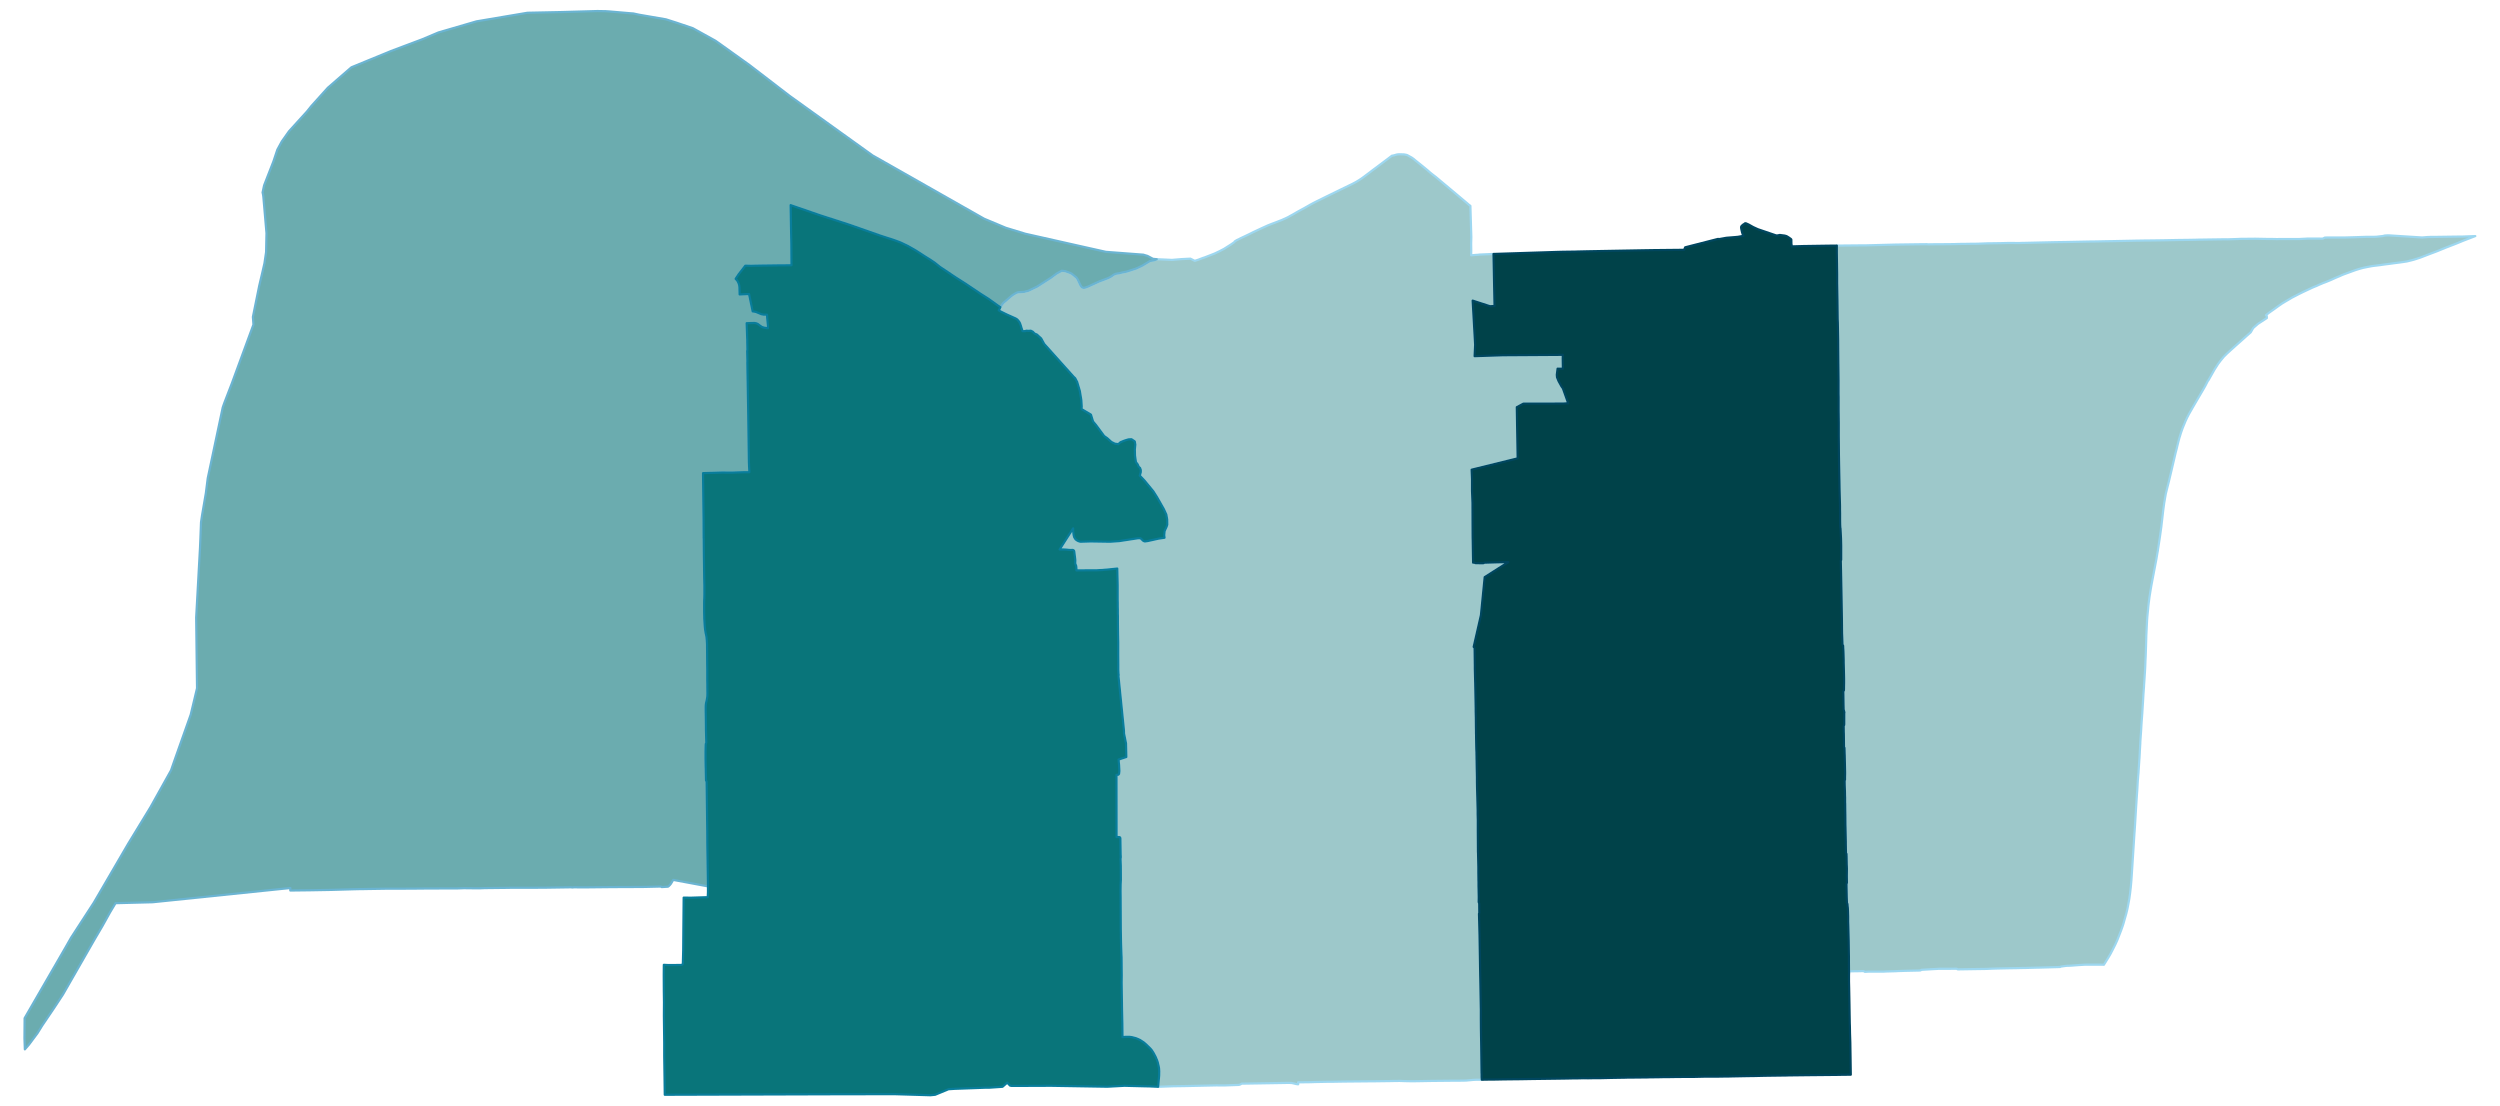 <?xml version="1.0" encoding="UTF-8" standalone="no"?>
<!-- This is a Stata 16.1 generated SVG file (http://www.stata.com) -->

<svg version="1.1" width="9.04in" height="4.00in" viewBox="0 0 6511 2880" xmlns="http://www.w3.org/2000/svg" xmlns:xlink="http://www.w3.org/1999/xlink">
	<desc>Stata Graph - Graph</desc>
	<rect x="0" y="0" width="6511" height="2880" style="fill:#FFFFFF;stroke:none"/>
	<defs>
		<path id="path_htcejvar" d="M3233.73 2821.80 L3233.73 2821.80 L3230.47 2823.84 L3226.40 2825.06 L3187.54 2826.48 L3168.01 2826.28 L3084.79 2828.11 L3056.10 2828.52 L3016.22 2829.94 L3018.87 2801.05 L3019.07 2789.45 L3018.66 2782.53 L3017.65 2776.22 L3015.00 2765.43 L3013.37 2760.75 L3009.71 2752.00 L3004.42 2742.03 L3000.15 2735.32 L2997.91 2732.47 L2995.26 2729.62 L2985.90 2720.46 L2979.19 2714.56 L2969.22 2708.05 L2963.93 2705.61 L2958.44 2703.37 L2948.26 2700.72 L2942.36 2699.91 L2930.76 2699.91 L2923.44 2700.52 L2923.03 2664.91 L2922.22 2629.71 L2921.40 2574.15 L2921.20 2558.28 L2921.40 2539.76 L2921.00 2492.55 L2920.59 2484.41 L2919.57 2454.30 L2918.96 2419.50 L2918.56 2336.27 L2918.35 2320.81 L2918.56 2303.10 L2919.17 2290.69 L2918.96 2254.27 L2918.35 2239.01 L2918.35 2237.58 L2918.35 2235.75 L2918.56 2234.32 L2918.76 2232.90 L2918.96 2231.27 L2918.76 2229.44 L2918.76 2227.81 L2918.56 2225.57 L2918.56 2223.74 L2918.15 2198.51 L2917.95 2183.66 L2917.74 2182.23 L2917.33 2181.01 L2916.93 2180.40 L2916.11 2179.79 L2914.69 2179.59 L2912.66 2179.59 L2909.81 2179.38 L2907.98 2179.59 L2907.77 2017.61 L2912.66 2017.20 L2913.67 2015.98 L2914.49 2014.76 L2914.89 2011.50 L2915.30 2007.43 L2914.49 1991.76 L2913.88 1986.07 L2913.27 1977.72 L2933.41 1971.01 L2932.60 1935.60 L2927.30 1909.35 L2927.30 1905.08 L2927.10 1901.21 L2926.69 1896.53 L2912.86 1759.79 L2913.47 1757.55 L2913.06 1755.10 L2912.86 1752.26 L2912.66 1747.98 L2912.45 1743.10 L2912.45 1728.85 L2912.25 1704.64 L2912.25 1690.19 L2912.25 1672.08 L2911.84 1654.78 L2911.43 1622.02 L2911.43 1603.91 L2911.23 1598.21 L2911.23 1593.13 L2911.23 1587.63 L2911.03 1579.09 L2911.03 1569.93 L2910.82 1561.38 L2910.82 1555.68 L2910.82 1550.80 L2910.82 1523.53 L2909.81 1480.19 L2894.55 1481.82 L2888.44 1482.43 L2882.75 1483.04 L2879.69 1483.24 L2876.23 1483.45 L2870.74 1484.06 L2864.84 1484.26 L2855.07 1484.87 L2844.70 1484.87 L2829.84 1484.87 L2803.39 1485.07 L2803.60 1482.63 L2803.39 1479.78 L2803.19 1476.53 L2802.99 1474.90 L2802.78 1473.27 L2802.17 1471.85 L2800.95 1468.79 L2800.54 1467.57 L2800.34 1466.35 L2800.34 1464.93 L2800.54 1459.23 L2800.34 1456.18 L2798.10 1438.27 L2797.90 1436.44 L2797.49 1434.81 L2796.88 1433.39 L2796.07 1432.78 L2795.05 1432.17 L2793.83 1431.76 L2792.00 1431.76 L2788.34 1431.96 L2785.69 1431.76 L2782.23 1431.56 L2779.59 1431.15 L2776.53 1430.94 L2773.28 1430.74 L2770.02 1430.54 L2766.77 1430.54 L2764.33 1430.54 L2762.09 1430.54 L2759.65 1430.54 L2794.85 1375.60 L2794.85 1381.29 L2796.07 1392.69 L2797.70 1398.79 L2800.95 1403.88 L2804.21 1406.53 L2808.28 1408.76 L2813.57 1410.39 L2840.63 1409.58 L2891.49 1410.39 L2914.89 1408.76 L2963.93 1401.24 L2967.80 1401.24 L2970.03 1401.44 L2971.25 1402.05 L2977.15 1407.75 L2980.41 1409.37 L2982.24 1409.58 L2989.36 1408.56 L3016.83 1402.46 L3032.91 1400.01 L3032.09 1393.30 L3033.11 1382.51 L3038.20 1371.53 L3040.03 1365.83 L3039.82 1352.60 L3037.58 1339.58 L3031.07 1325.33 L3013.37 1294.20 L3003.81 1279.14 L2981.02 1251.47 L2968.41 1238.04 L2969.02 1236.41 L2971.05 1229.08 L2971.05 1223.59 L2969.22 1218.30 L2965.76 1215.24 L2962.71 1208.53 L2958.44 1203.04 L2956.40 1188.79 L2955.99 1186.35 L2955.59 1170.07 L2956.81 1157.45 L2955.38 1149.11 L2946.84 1143.41 L2938.90 1143.82 L2928.32 1147.08 L2917.95 1151.35 L2912.66 1156.23 L2903.50 1155.01 L2894.55 1150.53 L2883.76 1140.77 L2875.62 1135.07 L2854.26 1106.17 L2846.73 1097.22 L2841.24 1079.31 L2816.82 1064.87 L2817.23 1057.95 L2816.21 1041.46 L2812.35 1017.86 L2805.22 993.85 L2804.21 992.22 L2800.34 984.69 L2796.07 980.62 L2719.56 895.36 L2712.85 883.15 L2711.63 880.91 L2705.12 875.01 L2700.84 870.94 L2694.54 868.29 L2689.86 863.41 L2684.57 860.76 L2678.87 861.17 L2672.77 860.76 L2670.53 861.78 L2669.10 861.78 L2667.27 861.99 L2663.20 861.99 L2660.56 854.05 L2658.93 848.56 L2656.49 841.23 L2655.47 839.80 L2654.45 837.57 L2653.44 836.35 L2652.22 834.92 L2650.59 832.89 L2649.37 831.67 L2647.74 830.44 L2646.11 829.43 L2644.48 828.61 L2640.01 826.58 L2630.04 822.10 L2625.36 820.07 L2618.85 817.01 L2613.15 814.17 L2609.28 812.33 L2605.01 810.10 L2601.14 807.65 L2603.38 803.99 L2605.21 799.51 L2609.69 792.80 L2613.15 788.32 L2634.11 770.41 L2639.19 766.75 L2647.13 762.07 L2651.60 760.65 L2667.48 759.63 L2669.31 759.02 L2678.26 756.78 L2700.64 746.20 L2736.65 723.20 L2751.71 712.01 L2765.14 704.69 L2774.30 705.70 L2787.32 710.39 L2791.79 712.83 L2803.39 722.19 L2805.22 724.63 L2807.46 728.70 L2813.97 742.54 L2816.62 746.40 L2818.04 747.62 L2820.28 748.64 L2822.72 749.25 L2825.98 748.64 L2833.91 745.79 L2862.81 732.57 L2886.61 723.61 L2895.16 718.93 L2900.24 715.07 L2905.94 712.62 L2911.03 711.61 L2914.69 711.20 L2923.64 708.96 L2934.02 706.93 L2959.25 698.79 L2974.92 691.46 L2995.26 679.25 L3006.45 677.22 L3012.56 674.57 L3052.23 676.40 L3076.65 674.37 L3100.25 673.15 L3105.95 676.00 L3111.65 678.84 L3120.60 676.00 L3133.42 671.11 L3136.88 670.09 L3148.48 665.62 L3163.53 659.72 L3176.35 653.61 L3187.34 647.91 L3205.45 636.52 L3214.60 630.21 L3215.82 628.17 L3220.71 625.12 L3223.56 623.70 L3226.40 622.48 L3231.29 619.83 L3242.68 614.54 L3254.08 609.05 L3255.30 608.44 L3259.77 606.20 L3264.25 603.96 L3273.00 599.89 L3286.02 593.79 L3294.57 589.92 L3301.69 586.66 L3312.47 582.39 L3322.85 578.52 L3334.24 574.05 L3338.11 572.62 L3342.99 570.38 L3348.08 568.15 L3351.94 566.31 L3356.42 564.08 L3359.47 562.24 L3366.59 558.38 L3372.70 554.92 L3378.19 551.66 L3388.16 546.17 L3396.50 541.69 L3405.86 536.40 L3412.17 532.74 L3420.51 528.26 L3430.08 523.38 L3438.42 519.31 L3454.49 511.37 L3490.71 493.67 L3522.65 478.20 L3531.40 473.52 L3539.54 468.64 L3546.26 464.16 L3552.77 459.48 L3561.11 453.17 L3567.42 448.49 L3574.74 442.80 L3584.71 435.47 L3602.82 421.84 L3605.26 420.00 L3614.83 412.88 L3625.20 404.95 L3626.63 404.95 L3627.64 404.74 L3629.07 404.34 L3631.10 403.93 L3634.36 402.91 L3638.22 401.89 L3639.65 401.69 L3641.28 401.49 L3644.94 401.28 L3651.65 401.49 L3654.71 401.49 L3658.37 401.89 L3661.01 402.50 L3663.25 402.91 L3665.49 403.73 L3667.32 404.74 L3668.75 405.56 L3671.39 406.98 L3672.41 407.59 L3676.27 409.63 L3679.53 411.86 L3682.58 414.10 L3685.84 416.95 L3702.11 429.98 L3711.88 437.91 L3718.19 443.20 L3724.70 448.90 L3729.99 453.17 L3735.28 457.24 L3738.53 459.68 L3741.79 462.33 L3745.66 465.59 L3751.15 470.27 L3760.92 478.41 L3792.05 504.45 L3820.13 528.06 L3826.03 533.14 L3829.49 535.59 L3831.93 617.19 L3831.52 632.24 L3831.52 636.72 L3831.72 650.56 L3831.52 664.40 L3843.93 663.38 L3847.39 663.18 L3850.24 662.97 L3852.48 662.56 L3889.71 660.94 L3892.36 796.46 L3880.56 797.07 L3835.39 782.42 L3841.90 897.60 L3840.47 927.10 L3914.13 924.66 L4070.19 923.64 L4069.99 933.00 L4070.39 959.86 L4056.56 959.66 L4054.52 975.74 L4055.13 982.25 L4059.20 992.22 L4066.53 1005.45 L4070.39 1010.94 L4084.23 1049.81 L4070.80 1050.62 L3967.44 1050.82 L3950.35 1059.98 L3952.58 1193.27 L3832.74 1222.77 L3833.76 1247.19 L3833.76 1277.92 L3834.98 1309.26 L3835.18 1363.79 L3835.39 1400.62 L3835.59 1406.53 L3836.20 1446.00 L3836.61 1464.93 L3839.86 1464.72 L3842.10 1465.95 L3843.52 1466.15 L3855.12 1466.35 L3862.65 1466.35 L3863.87 1466.15 L3865.91 1464.93 L3893.78 1464.11 L3911.69 1463.71 L3928.17 1463.50 L3866.72 1502.57 L3856.95 1601.47 L3838.03 1684.29 L3839.66 1685.51 L3840.07 1686.73 L3840.47 1688.16 L3841.08 1733.94 L3841.08 1741.67 L3842.10 1779.93 L3842.91 1821.85 L3843.32 1844.84 L3843.32 1852.37 L3843.73 1868.65 L3843.93 1891.65 L3844.14 1902.84 L3844.14 1908.74 L3844.34 1913.83 L3844.34 1917.49 L3844.54 1929.09 L3844.75 1941.30 L3844.95 1950.25 L3845.15 1954.93 L3845.36 1958.80 L3845.36 1962.67 L3845.56 1971.01 L3845.56 1974.06 L3845.76 1981.18 L3845.97 1995.63 L3846.37 2013.94 L3846.58 2023.92 L3846.58 2028.19 L3846.58 2032.26 L3846.58 2035.31 L3846.78 2048.13 L3847.80 2085.98 L3848.41 2109.38 L3848.41 2119.76 L3848.61 2127.29 L3848.81 2134.21 L3848.81 2139.91 L3848.81 2146.01 L3848.81 2161.88 L3849.22 2218.45 L3849.43 2221.10 L3850.24 2258.34 L3850.24 2272.17 L3850.44 2286.42 L3850.44 2289.67 L3850.65 2296.80 L3850.65 2302.90 L3850.65 2306.97 L3850.85 2314.91 L3851.26 2334.65 L3851.26 2338.51 L3851.05 2348.69 L3852.48 2352.35 L3852.48 2354.79 L3852.68 2377.18 L3851.87 2379.41 L3853.29 2434.56 L3855.12 2542.61 L3855.33 2551.16 L3855.33 2552.99 L3855.53 2562.15 L3855.73 2573.75 L3856.75 2629.50 L3856.75 2652.50 L3856.95 2679.77 L3857.56 2716.39 L3857.77 2730.43 L3858.58 2792.91 L3858.78 2797.18 L3858.78 2803.69 L3858.78 2804.71 L3858.99 2807.56 L3859.19 2811.42 L3852.68 2811.63 L3844.54 2811.63 L3837.01 2812.03 L3836.61 2812.03 L3830.30 2812.64 L3825.21 2813.05 L3819.11 2813.66 L3812.19 2813.87 L3798.76 2814.07 L3786.15 2814.07 L3726.94 2814.68 L3693.57 2815.29 L3680.34 2815.49 L3675.87 2815.49 L3657.35 2815.09 L3646.16 2814.68 L3641.89 2814.68 L3627.44 2814.88 L3617.67 2815.09 L3616.66 2815.09 L3586.54 2815.49 L3575.56 2815.70 L3564.16 2815.70 L3501.09 2816.31 L3488.88 2816.51 L3477.69 2816.71 L3466.70 2816.92 L3461.82 2816.92 L3455.51 2816.92 L3425.19 2817.53 L3419.70 2817.73 L3413.60 2817.94 L3398.54 2818.14 L3380.84 2818.34 L3381.04 2823.43 L3378.40 2823.23 L3374.94 2822.62 L3369.24 2821.19 L3364.36 2820.17 L3362.93 2819.97 L3361.51 2819.97 L3355.81 2819.77 L3233.73 2821.80 L3233.73 2821.80 Z" stroke-linejoin="round"/>
	</defs>
	<use xlink:href="#path_htcejvar" style="fill:#9DC8CA;stroke:#9DD7F0;stroke-width:5.76"/>
	<defs>
		<path id="path_aYkAblyl" d="M4867.38 2530.00 L4867.38 2530.00 L4867.38 2530.00 L4856.80 2530.61 L4853.54 2528.57 L4852.93 2528.57 L4836.86 2528.98 L4815.49 2529.18 L4815.29 2506.39 L4815.29 2500.90 L4815.29 2492.76 L4814.88 2465.29 L4814.68 2450.64 L4813.66 2411.57 L4813.26 2399.97 L4813.26 2385.93 L4813.05 2380.63 L4812.85 2373.72 L4812.65 2369.04 L4812.44 2364.15 L4811.83 2359.06 L4811.43 2353.77 L4810.20 2351.54 L4810.00 2347.26 L4809.59 2336.27 L4808.98 2306.36 L4808.98 2301.27 L4810.00 2298.83 L4810.00 2296.39 L4809.80 2280.52 L4810.00 2262.20 L4809.80 2255.49 L4809.59 2252.23 L4809.19 2230.05 L4808.98 2225.57 L4808.98 2223.54 L4807.56 2221.10 L4807.15 2196.88 L4807.15 2192.00 L4806.34 2154.76 L4806.14 2147.84 L4805.93 2123.22 L4805.73 2110.81 L4805.52 2092.49 L4805.32 2089.85 L4805.32 2077.03 L4805.12 2072.14 L4804.91 2060.75 L4804.30 2044.88 L4804.10 2032.26 L4805.12 2030.22 L4805.12 2022.90 L4805.32 2015.17 L4805.32 2010.28 L4804.91 1992.78 L4804.30 1966.53 L4804.10 1961.65 L4803.69 1947.20 L4802.47 1945.37 L4802.07 1911.39 L4801.86 1906.09 L4801.66 1889.82 L4802.88 1887.78 L4803.08 1885.34 L4803.08 1857.46 L4803.49 1854.82 L4801.46 1846.88 L4801.46 1843.42 L4801.25 1836.09 L4800.85 1808.83 L4800.64 1800.28 L4802.27 1797.43 L4802.27 1796.41 L4802.47 1792.95 L4802.47 1789.09 L4802.68 1777.69 L4802.68 1766.30 L4802.27 1748.59 L4801.66 1724.58 L4801.66 1720.72 L4801.66 1718.07 L4801.05 1697.52 L4800.64 1689.58 L4800.44 1687.14 L4800.23 1681.24 L4798.40 1678.19 L4798.40 1674.93 L4797.79 1657.84 L4797.39 1648.48 L4797.18 1627.92 L4796.98 1609.20 L4796.37 1571.76 L4795.76 1537.78 L4794.74 1485.68 L4794.54 1478.76 L4794.13 1459.84 L4795.15 1457.60 L4795.15 1436.64 L4795.15 1423.42 L4795.15 1419.75 L4794.74 1403.07 L4793.93 1386.38 L4793.52 1378.85 L4793.32 1375.39 L4792.91 1373.97 L4792.50 1365.83 L4792.30 1353.21 L4792.30 1336.32 L4792.10 1326.55 L4792.10 1317.40 L4790.88 1272.83 L4790.67 1258.79 L4789.86 1218.30 L4789.25 1184.11 L4789.04 1155.42 L4788.84 1134.66 L4788.84 1100.88 L4788.43 1068.73 L4788.43 1058.15 L4788.43 1033.53 L4788.23 1025.18 L4788.23 989.98 L4787.62 937.07 L4787.42 914.28 L4787.21 884.57 L4786.40 839.80 L4785.99 830.85 L4785.38 781.61 L4784.57 736.23 L4784.57 712.22 L4783.75 657.48 L4783.75 639.16 L4849.47 638.55 L4859.04 638.55 L4882.44 637.94 L4936.76 636.52 L4997.80 635.70 L5017.54 635.50 L5019.98 635.70 L5022.63 635.91 L5034.63 635.70 L5067.59 635.50 L5085.90 635.30 L5096.69 635.09 L5099.33 634.89 L5118.66 634.69 L5130.06 634.48 L5149.18 634.28 L5155.49 634.08 L5176.24 633.26 L5178.08 633.26 L5205.54 632.86 L5207.78 632.86 L5216.74 632.65 L5233.01 632.24 L5252.34 632.45 L5260.28 632.45 L5262.72 632.24 L5263.94 632.24 L5275.33 632.04 L5326.61 630.82 L5354.89 630.21 L5368.52 630.01 L5381.75 629.80 L5410.64 629.19 L5441.16 628.58 L5458.05 628.38 L5487.35 627.77 L5501.18 627.56 L5540.66 626.75 L5551.44 626.55 L5558.36 626.34 L5560.19 626.34 L5585.42 625.94 L5606.58 625.73 L5633.85 625.33 L5644.83 625.12 L5654.40 624.92 L5676.78 624.51 L5696.11 624.31 L5718.69 623.90 L5725.41 623.70 L5740.67 623.49 L5754.30 623.29 L5768.34 623.09 L5796.42 622.68 L5800.49 622.88 L5830.60 621.87 L5832.23 621.66 L5873.53 621.26 L5905.07 621.87 L5916.06 621.87 L5932.13 622.27 L5933.96 622.07 L5935.59 622.07 L5987.68 622.07 L6010.47 620.85 L6041.19 620.85 L6044.45 621.05 L6049.94 620.85 L6051.77 619.83 L6055.03 618.20 L6072.93 618.00 L6108.74 618.00 L6130.92 617.39 L6161.85 616.37 L6176.29 616.37 L6178.74 616.37 L6188.50 616.17 L6206.20 614.13 L6211.09 612.91 L6217.60 612.51 L6221.67 612.51 L6308.14 618.00 L6320.55 616.98 L6328.90 616.58 L6337.44 616.58 L6395.23 615.76 L6415.17 615.56 L6446.70 614.34 L6425.54 622.48 L6415.57 626.34 L6397.26 633.87 L6391.56 636.11 L6368.37 645.06 L6344.97 654.63 L6327.06 661.34 L6303.26 670.50 L6298.78 671.93 L6292.68 673.96 L6288.81 675.18 L6284.54 676.40 L6279.86 677.62 L6268.26 680.47 L6265.21 680.88 L6260.33 681.69 L6250.15 683.12 L6234.28 685.15 L6222.48 686.78 L6211.09 688.20 L6199.69 689.83 L6188.30 691.26 L6186.26 691.46 L6176.90 692.68 L6165.31 694.92 L6156.35 696.75 L6155.13 696.95 L6147.60 698.99 L6142.11 700.62 L6136.21 702.45 L6129.29 704.89 L6123.19 707.13 L6118.10 708.96 L6103.66 714.25 L6099.18 716.08 L6095.52 717.71 L6094.30 718.32 L6093.28 718.73 L6091.24 719.54 L6083.11 723.00 L6074.97 726.66 L6070.90 728.50 L6057.06 734.19 L6049.94 736.84 L6048.11 737.65 L6039.36 741.32 L6032.44 744.57 L6030.61 745.18 L6021.86 748.84 L6013.32 752.91 L6004.57 756.98 L5996.43 760.85 L5986.46 765.73 L5978.32 770.01 L5969.57 774.48 L5960.62 779.78 L5952.27 784.66 L5943.53 789.95 L5934.98 795.85 L5929.28 799.92 L5923.99 803.79 L5909.55 813.96 L5904.87 817.62 L5901.61 820.27 L5903.44 822.10 L5903.65 823.93 L5903.85 827.80 L5880.25 843.26 L5868.24 853.85 L5861.73 865.04 L5851.96 873.58 L5847.69 877.45 L5837.93 886.20 L5823.48 899.02 L5809.03 912.04 L5799.27 921.00 L5790.92 929.34 L5790.72 929.75 L5783.19 938.90 L5776.88 947.25 L5767.53 961.90 L5757.96 978.79 L5755.72 982.66 L5752.47 988.56 L5749.82 992.22 L5746.77 998.12 L5743.11 1005.24 L5737.00 1015.82 L5721.95 1041.46 L5711.16 1059.98 L5702.21 1075.65 L5700.79 1078.09 L5696.11 1087.25 L5692.04 1096.00 L5685.32 1112.28 L5683.90 1115.94 L5680.03 1126.93 L5676.98 1137.10 L5676.57 1137.92 L5673.73 1148.50 L5670.67 1160.71 L5669.25 1167.02 L5666.20 1178.62 L5656.23 1221.35 L5648.70 1253.09 L5643.61 1273.24 L5641.98 1279.95 L5640.76 1284.84 L5638.93 1295.01 L5637.10 1306.00 L5636.49 1309.26 L5634.05 1327.37 L5633.64 1330.83 L5632.42 1341.61 L5629.57 1366.03 L5628.96 1371.53 L5625.50 1396.35 L5621.84 1420.57 L5621.23 1424.43 L5620.21 1430.74 L5620.01 1433.39 L5618.99 1438.47 L5617.57 1446.82 L5616.14 1455.57 L5608.82 1494.03 L5603.73 1520.68 L5602.51 1527.40 L5602.31 1528.82 L5601.49 1533.30 L5598.24 1553.65 L5597.22 1561.59 L5596.20 1569.32 L5594.98 1580.10 L5594.58 1584.78 L5594.17 1589.67 L5593.76 1593.33 L5592.54 1605.54 L5591.73 1617.14 L5590.91 1633.01 L5590.91 1633.62 L5589.90 1653.97 L5589.49 1669.44 L5588.88 1689.38 L5588.47 1701.59 L5588.27 1707.49 L5587.66 1719.70 L5587.05 1735.77 L5586.44 1747.37 L5585.01 1769.35 L5584.00 1784.00 L5583.79 1788.48 L5583.39 1793.56 L5582.98 1799.67 L5582.37 1807.40 L5581.35 1825.51 L5579.52 1854.20 L5579.32 1857.87 L5577.28 1885.54 L5576.26 1903.25 L5574.23 1932.55 L5574.23 1935.19 L5573.01 1955.54 L5572.81 1960.22 L5572.20 1971.62 L5571.99 1974.87 L5571.79 1976.71 L5571.18 1986.07 L5569.75 2007.43 L5569.55 2011.71 L5568.94 2018.01 L5568.13 2028.80 L5567.72 2032.46 L5566.29 2057.49 L5565.48 2068.48 L5563.45 2099.00 L5560.39 2149.27 L5559.38 2164.73 L5558.97 2169.61 L5552.46 2270.75 L5551.03 2292.32 L5549.41 2310.23 L5547.58 2326.10 L5545.54 2340.55 L5543.10 2353.98 L5540.66 2366.59 L5537.81 2378.40 L5536.38 2383.48 L5530.28 2405.05 L5528.45 2410.75 L5527.23 2414.21 L5524.79 2421.13 L5523.57 2424.38 L5515.22 2445.75 L5514.00 2448.60 L5512.38 2452.26 L5509.73 2458.16 L5506.07 2465.49 L5501.18 2475.05 L5496.30 2484.41 L5491.01 2493.37 L5485.72 2501.91 L5479.41 2512.09 L5471.48 2511.89 L5446.86 2511.89 L5437.91 2511.89 L5432.62 2511.89 L5427.73 2512.09 L5421.22 2512.50 L5414.30 2512.90 L5403.52 2513.72 L5396.19 2514.33 L5392.13 2514.53 L5388.06 2514.73 L5384.60 2514.73 L5379.92 2515.14 L5366.90 2516.97 L5365.27 2517.99 L5358.35 2518.19 L5308.09 2519.62 L5305.85 2519.62 L5298.53 2519.82 L5290.80 2520.03 L5283.47 2520.23 L5276.15 2520.43 L5261.29 2520.64 L5256.82 2520.84 L5230.98 2521.25 L5203.92 2521.86 L5189.88 2522.26 L5180.11 2522.67 L5175.02 2522.87 L5166.68 2523.08 L5150.81 2523.28 L5113.58 2523.89 L5099.94 2524.10 L5098.72 2524.10 L5095.87 2522.47 L5090.38 2522.47 L5079.19 2522.67 L5053.76 2522.67 L5049.69 2522.67 L5031.38 2523.69 L5004.11 2525.32 L5001.67 2526.94 L4996.99 2527.15 L4961.59 2527.96 L4943.07 2528.57 L4935.54 2528.98 L4913.16 2529.59 L4906.04 2530.00 L4881.42 2530.00 L4867.38 2530.00 L4867.38 2530.00 Z" stroke-linejoin="round"/>
	</defs>
	<use xlink:href="#path_aYkAblyl" style="fill:#9DC8CA;stroke:#9DD7F0;stroke-width:5.76"/>
	<defs>
		<path id="path_ywXjJXif" d="M64.70 2732.47 L64.70 2732.47 L63.69 2703.57 L64.09 2651.28 L170.10 2467.93 L185.16 2441.48 L244.37 2350.31 L334.10 2196.48 L391.68 2102.06 L445.39 2005.81 L453.12 1983.62 L496.67 1860.72 L513.15 1791.94 L510.91 1607.98 L520.88 1426.26 L521.90 1402.46 L523.53 1359.72 L526.17 1341.82 L536.14 1283.62 L541.02 1244.95 L580.09 1060.59 L584.16 1048.99 L603.90 997.71 L660.05 844.89 L658.63 824.95 L675.11 743.76 L683.04 709.98 L688.74 685.15 L693.01 656.05 L694.03 606.60 L685.89 512.39 L685.08 506.28 L683.86 500.79 L687.72 482.68 L688.74 479.83 L712.14 419.80 L722.31 389.28 L733.91 367.91 L752.63 341.46 L799.43 289.97 L811.03 275.53 L853.96 227.91 L915.20 174.80 L964.65 154.45 L1004.93 137.97 L1009.41 136.14 L1018.16 132.47 L1095.07 103.58 L1099.34 101.95 L1141.87 84.04 L1240.96 55.15 L1373.62 32.76 L1462.94 30.93 L1555.72 28.29 L1578.31 28.69 L1580.14 28.90 L1586.85 29.30 L1638.74 33.78 L1649.52 34.59 L1664.58 37.85 L1734.37 49.86 L1761.84 58.61 L1804.16 72.85 L1863.37 105.61 L1877.20 115.38 L1951.67 168.69 L2056.66 249.28 L2273.15 404.74 L2274.78 405.56 L2563.10 569.16 L2619.46 592.77 L2670.12 608.23 L2826.59 643.44 L2880.30 655.44 L2977.56 662.77 L2988.55 666.02 L3002.79 673.55 L3012.56 674.57 L3006.45 677.22 L2995.26 679.25 L2974.92 691.46 L2959.25 698.79 L2934.02 706.93 L2923.64 708.96 L2914.69 711.20 L2911.03 711.61 L2905.94 712.62 L2900.24 715.07 L2895.16 718.93 L2886.61 723.61 L2862.81 732.57 L2833.91 745.79 L2825.98 748.64 L2822.72 749.25 L2820.28 748.64 L2818.04 747.62 L2816.62 746.40 L2813.97 742.54 L2807.46 728.70 L2805.22 724.63 L2803.39 722.19 L2791.79 712.83 L2787.32 710.39 L2774.30 705.70 L2765.14 704.69 L2751.71 712.01 L2736.65 723.20 L2700.64 746.20 L2678.26 756.78 L2669.31 759.02 L2667.48 759.63 L2651.60 760.65 L2647.13 762.07 L2639.19 766.75 L2634.11 770.41 L2613.15 788.32 L2609.69 792.80 L2605.21 799.51 L2599.72 795.85 L2574.49 777.74 L2553.33 764.31 L2514.87 738.47 L2488.42 721.58 L2447.93 694.51 L2434.50 683.73 L2425.14 677.42 L2406.42 665.62 L2386.28 652.59 L2364.31 639.98 L2344.98 630.82 L2330.73 625.53 L2290.24 612.30 L2212.52 585.03 L2135.20 560.01 L2059.10 533.76 L2059.51 556.75 L2059.92 581.98 L2060.93 633.47 L2061.34 690.24 L2056.66 690.44 L2050.35 690.44 L2043.03 690.65 L2029.80 690.65 L2016.17 690.85 L1984.23 691.26 L1961.85 691.66 L1956.96 691.87 L1941.09 691.46 L1924.00 713.44 L1915.86 725.65 L1919.73 729.92 L1921.97 733.58 L1924.20 738.87 L1925.22 742.54 L1925.83 748.23 L1926.24 766.34 L1942.72 765.53 L1950.86 765.33 L1960.22 810.50 L1963.47 810.91 L1968.76 811.93 L1983.01 817.83 L1988.30 818.85 L1997.66 819.05 L1998.06 827.19 L2000.10 848.56 L1999.89 854.25 L1997.05 854.05 L1990.13 852.83 L1986.06 851.61 L1984.43 851.00 L1978.94 847.33 L1974.26 843.67 L1972.83 842.86 L1969.37 841.43 L1964.49 840.62 L1944.55 841.23 L1946.18 885.18 L1946.18 889.46 L1946.59 910.21 L1945.98 914.08 L1946.18 923.44 L1946.59 940.33 L1946.38 944.40 L1946.59 954.57 L1946.59 957.22 L1946.79 970.04 L1947.40 1002.80 L1947.81 1027.63 L1948.42 1059.98 L1949.23 1117.98 L1950.04 1176.17 L1950.45 1204.05 L1951.47 1225.62 L1951.47 1229.29 L1934.78 1229.49 L1922.17 1229.90 L1906.10 1230.51 L1880.87 1230.30 L1854.21 1231.12 L1851.57 1231.12 L1831.02 1231.73 L1831.02 1236.81 L1831.63 1288.50 L1832.44 1353.21 L1832.64 1400.42 L1832.85 1402.66 L1833.05 1430.94 L1833.25 1451.09 L1833.46 1462.28 L1834.07 1507.86 L1834.47 1524.75 L1834.47 1548.97 L1834.27 1557.72 L1834.07 1560.77 L1833.86 1569.73 L1833.86 1580.10 L1833.86 1592.31 L1834.27 1612.25 L1834.47 1614.70 L1834.88 1621.41 L1835.49 1630.98 L1836.31 1638.50 L1837.32 1645.02 L1837.73 1647.87 L1838.75 1651.94 L1839.97 1658.45 L1840.37 1662.72 L1840.78 1666.99 L1840.99 1670.45 L1841.19 1673.51 L1841.39 1676.96 L1841.60 1694.06 L1841.80 1725.40 L1842.00 1742.49 L1842.00 1748.19 L1842.00 1759.38 L1842.00 1769.76 L1842.21 1781.15 L1842.21 1787.05 L1842.41 1804.96 L1842.21 1812.08 L1842.00 1814.73 L1841.60 1817.58 L1840.99 1820.63 L1840.37 1824.09 L1839.36 1828.16 L1838.54 1832.43 L1838.14 1836.09 L1837.93 1839.96 L1837.93 1844.03 L1837.93 1850.75 L1838.14 1860.72 L1838.34 1874.35 L1838.54 1893.27 L1838.54 1898.97 L1839.15 1921.76 L1839.36 1930.11 L1839.56 1933.77 L1838.14 1937.03 L1837.93 1940.08 L1837.53 1955.95 L1837.53 1976.50 L1837.93 1997.46 L1838.14 2001.94 L1838.14 2005.81 L1838.75 2032.26 L1840.37 2034.90 L1840.37 2037.35 L1842.00 2164.93 L1842.21 2200.34 L1843.83 2303.72 L1843.83 2307.99 L1753.29 2291.10 L1747.39 2301.07 L1744.54 2304.53 L1741.69 2307.38 L1739.66 2308.80 L1736.81 2309.01 L1722.97 2309.82 L1721.75 2308.60 L1720.94 2308.40 L1679.43 2309.41 L1648.50 2309.62 L1597.84 2309.82 L1576.68 2310.02 L1518.89 2310.63 L1498.55 2310.43 L1494.48 2310.43 L1491.22 2310.84 L1486.95 2310.43 L1483.69 2310.43 L1417.77 2311.45 L1364.87 2311.65 L1329.67 2311.65 L1317.05 2311.85 L1262.12 2312.47 L1253.16 2312.87 L1245.03 2313.08 L1226.10 2312.87 L1208.20 2312.67 L1192.12 2313.28 L1123.15 2313.48 L1116.84 2313.48 L1094.25 2313.69 L1073.09 2313.89 L1058.85 2313.89 L1051.93 2314.09 L1045.83 2314.09 L1035.45 2314.09 L1003.71 2314.09 L951.22 2314.91 L944.30 2315.11 L936.16 2315.11 L919.88 2315.52 L862.91 2317.15 L806.35 2318.16 L756.09 2318.77 L756.09 2312.26 L399.41 2349.09 L397.17 2349.30 L300.93 2351.74 L286.69 2375.55 L266.75 2411.36 L246.40 2445.95 L164.00 2589.62 L141.00 2624.62 L109.87 2670.61 L97.67 2690.35 L75.49 2720.06 L64.70 2732.47 L64.70 2732.47 Z" stroke-linejoin="round"/>
	</defs>
	<use xlink:href="#path_ywXjJXif" style="fill:#6BACAF;stroke:#6BB4D2;stroke-width:5.76"/>
	<defs>
		<path id="path_UICckuSt" d="M2435.52 2850.70 L2435.52 2850.70 L2423.31 2851.92 L2327.89 2849.07 L2239.58 2849.27 L2209.06 2849.27 L1731.32 2850.70 L1730.71 2805.52 L1729.89 2749.77 L1729.89 2715.17 L1729.08 2644.77 L1729.28 2609.56 L1728.87 2579.65 L1728.67 2539.56 L1728.87 2512.29 L1740.88 2512.90 L1773.23 2512.70 L1775.67 2512.29 L1777.10 2511.48 L1777.71 2510.87 L1778.32 2509.65 L1778.52 2506.80 L1779.33 2474.44 L1779.74 2423.16 L1780.56 2337.29 L1799.88 2337.49 L1838.14 2336.27 L1843.22 2336.27 L1843.83 2323.25 L1843.83 2307.99 L1843.83 2303.72 L1842.21 2200.34 L1842.00 2164.93 L1840.37 2037.35 L1840.37 2034.90 L1838.75 2032.26 L1838.14 2005.81 L1838.14 2001.94 L1837.93 1997.46 L1837.53 1976.50 L1837.53 1955.95 L1837.93 1940.08 L1838.14 1937.03 L1839.56 1933.77 L1839.36 1930.11 L1839.15 1921.76 L1838.54 1898.97 L1838.54 1893.27 L1838.34 1874.35 L1838.14 1860.72 L1837.93 1850.75 L1837.93 1844.03 L1837.93 1839.96 L1838.14 1836.09 L1838.54 1832.43 L1839.36 1828.16 L1840.37 1824.09 L1840.99 1820.63 L1841.60 1817.58 L1842.00 1814.73 L1842.21 1812.08 L1842.41 1804.96 L1842.21 1787.05 L1842.21 1781.15 L1842.00 1769.76 L1842.00 1759.38 L1842.00 1748.19 L1842.00 1742.49 L1841.80 1725.40 L1841.60 1694.06 L1841.39 1676.96 L1841.19 1673.51 L1840.99 1670.45 L1840.78 1666.99 L1840.37 1662.72 L1839.97 1658.45 L1838.75 1651.94 L1837.73 1647.87 L1837.32 1645.02 L1836.31 1638.50 L1835.49 1630.98 L1834.88 1621.41 L1834.47 1614.70 L1834.27 1612.25 L1833.86 1592.31 L1833.86 1580.10 L1833.86 1569.73 L1834.07 1560.77 L1834.27 1557.72 L1834.47 1548.97 L1834.47 1524.75 L1834.07 1507.86 L1833.46 1462.28 L1833.25 1451.09 L1833.05 1430.94 L1832.85 1402.66 L1832.64 1400.42 L1832.44 1353.21 L1831.63 1288.50 L1831.02 1236.81 L1831.02 1231.73 L1851.57 1231.12 L1854.21 1231.12 L1880.87 1230.30 L1906.10 1230.51 L1922.17 1229.90 L1934.78 1229.49 L1951.47 1229.29 L1951.47 1225.62 L1950.45 1204.05 L1950.04 1176.17 L1949.23 1117.98 L1948.42 1059.98 L1947.81 1027.63 L1947.40 1002.80 L1946.79 970.04 L1946.59 957.22 L1946.59 954.57 L1946.38 944.40 L1946.59 940.33 L1946.18 923.44 L1945.98 914.08 L1946.59 910.21 L1946.18 889.46 L1946.18 885.18 L1944.55 841.23 L1964.49 840.62 L1969.37 841.43 L1972.83 842.86 L1974.26 843.67 L1978.94 847.33 L1984.43 851.00 L1986.06 851.61 L1990.13 852.83 L1997.05 854.05 L1999.89 854.25 L2000.10 848.56 L1998.06 827.19 L1997.66 819.05 L1988.30 818.85 L1983.01 817.83 L1968.76 811.93 L1963.47 810.91 L1960.22 810.50 L1950.86 765.33 L1942.72 765.53 L1926.24 766.34 L1925.83 748.23 L1925.22 742.54 L1924.20 738.87 L1921.97 733.58 L1919.73 729.92 L1915.86 725.65 L1924.00 713.44 L1941.09 691.46 L1956.96 691.87 L1961.85 691.66 L1984.23 691.26 L2016.17 690.85 L2029.80 690.65 L2043.03 690.65 L2050.35 690.44 L2056.66 690.44 L2061.34 690.24 L2060.93 633.47 L2059.92 581.98 L2059.51 556.75 L2059.10 533.76 L2135.20 560.01 L2212.52 585.03 L2290.24 612.30 L2330.73 625.53 L2344.98 630.82 L2364.31 639.98 L2386.28 652.59 L2406.42 665.62 L2425.14 677.42 L2434.50 683.73 L2447.93 694.51 L2488.42 721.58 L2514.87 738.47 L2553.33 764.31 L2574.49 777.74 L2599.72 795.85 L2605.21 799.51 L2603.38 803.99 L2601.14 807.65 L2605.01 810.10 L2609.28 812.33 L2613.15 814.17 L2618.85 817.01 L2625.36 820.07 L2630.04 822.10 L2640.01 826.58 L2644.48 828.61 L2646.11 829.43 L2647.74 830.44 L2649.37 831.67 L2650.59 832.89 L2652.22 834.92 L2653.44 836.35 L2654.45 837.57 L2655.47 839.80 L2656.49 841.23 L2658.93 848.56 L2660.56 854.05 L2663.20 861.99 L2667.27 861.99 L2669.10 861.78 L2670.53 861.78 L2672.77 860.76 L2678.87 861.17 L2684.57 860.76 L2689.86 863.41 L2694.54 868.29 L2700.84 870.94 L2705.12 875.01 L2711.63 880.91 L2712.85 883.15 L2719.56 895.36 L2796.07 980.62 L2800.34 984.69 L2804.21 992.22 L2805.22 993.85 L2812.35 1017.86 L2816.21 1041.46 L2817.23 1057.95 L2816.82 1064.87 L2841.24 1079.31 L2846.73 1097.22 L2854.26 1106.17 L2875.62 1135.07 L2883.76 1140.77 L2894.55 1150.53 L2903.50 1155.01 L2912.66 1156.23 L2917.95 1151.35 L2928.32 1147.08 L2938.90 1143.82 L2946.84 1143.41 L2955.38 1149.11 L2956.81 1157.45 L2955.59 1170.07 L2955.99 1186.35 L2956.40 1188.79 L2958.44 1203.04 L2962.71 1208.53 L2965.76 1215.24 L2969.22 1218.30 L2971.05 1223.59 L2971.05 1229.08 L2969.02 1236.41 L2968.41 1238.04 L2981.02 1251.47 L3003.81 1279.14 L3013.37 1294.20 L3031.07 1325.33 L3037.58 1339.58 L3039.82 1352.60 L3040.03 1365.83 L3038.20 1371.53 L3033.11 1382.51 L3032.09 1393.30 L3032.91 1400.01 L3016.83 1402.46 L2989.36 1408.56 L2982.24 1409.58 L2980.41 1409.37 L2977.15 1407.75 L2971.25 1402.05 L2970.03 1401.44 L2967.80 1401.24 L2963.93 1401.24 L2914.89 1408.76 L2891.49 1410.39 L2840.63 1409.58 L2813.57 1410.39 L2808.28 1408.76 L2804.21 1406.53 L2800.95 1403.88 L2797.70 1398.79 L2796.07 1392.69 L2794.85 1381.29 L2794.85 1375.60 L2759.65 1430.54 L2762.09 1430.54 L2764.33 1430.54 L2766.77 1430.54 L2770.02 1430.54 L2773.28 1430.74 L2776.53 1430.94 L2779.59 1431.15 L2782.23 1431.56 L2785.69 1431.76 L2788.34 1431.96 L2792.00 1431.76 L2793.83 1431.76 L2795.05 1432.17 L2796.07 1432.78 L2796.88 1433.39 L2797.49 1434.81 L2797.90 1436.44 L2798.10 1438.27 L2800.34 1456.18 L2800.54 1459.23 L2800.34 1464.93 L2800.34 1466.35 L2800.54 1467.57 L2800.95 1468.79 L2802.17 1471.85 L2802.78 1473.27 L2802.99 1474.90 L2803.19 1476.53 L2803.39 1479.78 L2803.60 1482.63 L2803.39 1485.07 L2829.84 1484.87 L2844.70 1484.87 L2855.07 1484.87 L2864.84 1484.26 L2870.74 1484.06 L2876.23 1483.45 L2879.69 1483.24 L2882.75 1483.04 L2888.44 1482.43 L2894.55 1481.82 L2909.81 1480.19 L2910.82 1523.53 L2910.82 1550.80 L2910.82 1555.68 L2910.82 1561.38 L2911.03 1569.93 L2911.03 1579.09 L2911.23 1587.63 L2911.23 1593.13 L2911.23 1598.21 L2911.43 1603.91 L2911.43 1622.02 L2911.84 1654.78 L2912.25 1672.08 L2912.25 1690.19 L2912.25 1704.64 L2912.45 1728.85 L2912.45 1743.10 L2912.66 1747.98 L2912.86 1752.26 L2913.06 1755.10 L2913.47 1757.55 L2912.86 1759.79 L2926.69 1896.53 L2927.10 1901.21 L2927.30 1905.08 L2927.30 1909.35 L2932.60 1935.60 L2933.41 1971.01 L2913.27 1977.72 L2913.88 1986.07 L2914.49 1991.76 L2915.30 2007.43 L2914.89 2011.50 L2914.49 2014.76 L2913.67 2015.98 L2912.66 2017.20 L2907.77 2017.61 L2907.98 2179.59 L2909.81 2179.38 L2912.66 2179.59 L2914.69 2179.59 L2916.11 2179.79 L2916.93 2180.40 L2917.33 2181.01 L2917.74 2182.23 L2917.95 2183.66 L2918.15 2198.51 L2918.56 2223.74 L2918.56 2225.57 L2918.76 2227.81 L2918.76 2229.44 L2918.96 2231.27 L2918.76 2232.90 L2918.56 2234.32 L2918.35 2235.75 L2918.35 2237.58 L2918.35 2239.01 L2918.96 2254.27 L2919.17 2290.69 L2918.56 2303.10 L2918.35 2320.81 L2918.56 2336.27 L2918.96 2419.50 L2919.57 2454.30 L2920.59 2484.41 L2921.00 2492.55 L2921.40 2539.76 L2921.20 2558.28 L2921.40 2574.15 L2922.22 2629.71 L2923.03 2664.91 L2923.44 2700.52 L2930.76 2699.91 L2942.36 2699.91 L2948.26 2700.72 L2958.44 2703.37 L2963.93 2705.61 L2969.22 2708.05 L2979.19 2714.56 L2985.90 2720.46 L2995.26 2729.62 L2997.91 2732.47 L3000.15 2735.32 L3004.42 2742.03 L3009.71 2752.00 L3013.37 2760.75 L3015.00 2765.43 L3017.65 2776.22 L3018.66 2782.53 L3019.07 2789.45 L3018.87 2801.05 L3016.22 2829.94 L2994.45 2828.92 L2976.14 2828.52 L2928.73 2827.30 L2883.97 2829.74 L2737.67 2827.30 L2634.72 2827.70 L2630.65 2826.89 L2623.12 2819.16 L2610.91 2829.94 L2575.30 2832.38 L2564.32 2832.38 L2486.59 2835.23 L2470.31 2836.25 L2435.52 2850.70 L2435.52 2850.70 Z" stroke-linejoin="round"/>
	</defs>
	<use xlink:href="#path_UICckuSt" style="fill:#09757A;stroke:#097D9B;stroke-width:5.76"/>
	<defs>
		<path id="path_BHlWjLiV" d="M4473.67 2803.49 L4473.67 2803.49 L4461.46 2803.49 L4440.30 2803.49 L4414.25 2804.10 L4403.06 2804.10 L4398.79 2804.10 L4374.99 2804.30 L4353.01 2804.51 L4346.50 2804.71 L4339.78 2804.71 L4332.26 2804.71 L4325.54 2804.91 L4294.41 2805.32 L4289.73 2805.52 L4287.29 2805.52 L4266.54 2805.73 L4246.80 2805.93 L4239.68 2805.93 L4232.96 2806.13 L4226.45 2806.34 L4221.37 2806.34 L4197.76 2806.74 L4163.99 2807.56 L4154.63 2807.56 L4153.41 2807.56 L4146.90 2807.56 L4135.71 2807.76 L4124.52 2807.56 L4108.64 2807.96 L4099.08 2807.96 L4080.77 2808.37 L4052.89 2808.78 L3991.65 2809.59 L3967.44 2810.00 L3962.76 2810.00 L3955.64 2810.20 L3952.38 2810.20 L3916.16 2810.61 L3895.21 2811.02 L3873.84 2811.22 L3868.75 2811.22 L3863.87 2811.42 L3859.19 2811.42 L3858.99 2807.56 L3858.78 2804.71 L3858.78 2803.69 L3858.78 2797.18 L3858.58 2792.91 L3857.77 2730.43 L3857.56 2716.39 L3856.95 2679.77 L3856.75 2652.50 L3856.75 2629.50 L3855.73 2573.75 L3855.53 2562.15 L3855.33 2552.99 L3855.33 2551.16 L3855.12 2542.61 L3853.29 2434.56 L3851.87 2379.41 L3852.68 2377.18 L3852.48 2354.79 L3852.48 2352.35 L3851.05 2348.69 L3851.26 2338.51 L3851.26 2334.65 L3850.85 2314.91 L3850.65 2306.97 L3850.65 2302.90 L3850.65 2296.80 L3850.44 2289.67 L3850.44 2286.42 L3850.24 2272.17 L3850.24 2258.34 L3849.43 2221.10 L3849.22 2218.45 L3848.81 2161.88 L3848.81 2146.01 L3848.81 2139.91 L3848.81 2134.21 L3848.61 2127.29 L3848.41 2119.76 L3848.41 2109.38 L3847.80 2085.98 L3846.78 2048.13 L3846.58 2035.31 L3846.58 2032.26 L3846.58 2028.19 L3846.58 2023.92 L3846.37 2013.94 L3845.97 1995.63 L3845.76 1981.18 L3845.56 1974.06 L3845.56 1971.01 L3845.36 1962.67 L3845.36 1958.80 L3845.15 1954.93 L3844.95 1950.25 L3844.75 1941.30 L3844.54 1929.09 L3844.34 1917.49 L3844.34 1913.83 L3844.14 1908.74 L3844.14 1902.84 L3843.93 1891.65 L3843.73 1868.65 L3843.32 1852.37 L3843.32 1844.84 L3842.91 1821.85 L3842.10 1779.93 L3841.08 1741.67 L3841.08 1733.94 L3840.47 1688.16 L3840.07 1686.73 L3839.66 1685.51 L3838.03 1684.29 L3856.95 1601.47 L3866.72 1502.57 L3928.17 1463.50 L3911.69 1463.71 L3893.78 1464.11 L3865.91 1464.93 L3863.87 1466.15 L3862.65 1466.35 L3855.12 1466.35 L3843.52 1466.15 L3842.10 1465.95 L3839.86 1464.72 L3836.61 1464.93 L3836.20 1446.00 L3835.59 1406.53 L3835.39 1400.62 L3835.18 1363.79 L3834.98 1309.26 L3833.76 1277.92 L3833.76 1247.19 L3832.74 1222.77 L3952.58 1193.27 L3950.35 1059.98 L3967.44 1050.82 L4070.80 1050.62 L4084.23 1049.81 L4070.39 1010.94 L4066.53 1005.45 L4059.20 992.22 L4055.13 982.25 L4054.52 975.74 L4056.56 959.66 L4070.39 959.86 L4069.99 933.00 L4070.19 923.64 L3914.13 924.66 L3840.47 927.10 L3841.90 897.60 L3835.39 782.42 L3880.56 797.07 L3892.36 796.46 L3889.71 660.94 L3934.07 659.51 L4055.34 655.65 L4071.21 655.24 L4102.74 654.83 L4107.42 654.63 L4134.08 654.02 L4280.58 651.37 L4306.01 650.97 L4386.18 650.15 L4388.82 643.64 L4473.87 621.87 L4478.35 622.07 L4496.25 618.81 L4519.04 616.98 L4525.96 616.37 L4540.61 613.73 L4538.78 609.86 L4537.15 604.98 L4535.11 596.23 L4534.50 592.36 L4534.91 589.31 L4536.74 587.07 L4538.57 585.65 L4540.61 583.81 L4542.64 583.00 L4544.47 581.17 L4546.71 580.97 L4554.04 584.22 L4566.04 590.94 L4578.05 596.43 L4625.86 612.71 L4629.12 612.71 L4635.43 611.49 L4648.04 613.12 L4652.92 614.54 L4658.01 617.59 L4664.11 621.87 L4665.33 623.29 L4665.54 634.89 L4666.35 638.96 L4666.35 641.20 L4696.47 640.38 L4761.98 639.37 L4783.75 639.16 L4783.75 657.48 L4784.57 712.22 L4784.57 736.23 L4785.38 781.61 L4785.99 830.85 L4786.40 839.80 L4787.21 884.57 L4787.42 914.28 L4787.62 937.07 L4788.23 989.98 L4788.23 1025.18 L4788.43 1033.53 L4788.43 1058.15 L4788.43 1068.73 L4788.84 1100.88 L4788.84 1134.66 L4789.04 1155.42 L4789.25 1184.11 L4789.86 1218.30 L4790.67 1258.79 L4790.88 1272.83 L4792.10 1317.40 L4792.10 1326.55 L4792.30 1336.32 L4792.30 1353.21 L4792.50 1365.83 L4792.91 1373.97 L4793.32 1375.39 L4793.52 1378.85 L4793.93 1386.38 L4794.74 1403.07 L4795.15 1419.75 L4795.15 1423.42 L4795.15 1436.64 L4795.15 1457.60 L4794.13 1459.84 L4794.54 1478.76 L4794.74 1485.68 L4795.76 1537.78 L4796.37 1571.76 L4796.98 1609.20 L4797.18 1627.92 L4797.39 1648.48 L4797.79 1657.84 L4798.40 1674.93 L4798.40 1678.19 L4800.23 1681.24 L4800.44 1687.14 L4800.64 1689.58 L4801.05 1697.52 L4801.66 1718.07 L4801.66 1720.72 L4801.66 1724.58 L4802.27 1748.59 L4802.68 1766.30 L4802.68 1777.69 L4802.47 1789.09 L4802.47 1792.95 L4802.27 1796.41 L4802.27 1797.43 L4800.64 1800.28 L4800.85 1808.83 L4801.25 1836.09 L4801.46 1843.42 L4801.46 1846.88 L4803.49 1854.82 L4803.08 1857.46 L4803.08 1885.34 L4802.88 1887.78 L4801.66 1889.82 L4801.86 1906.09 L4802.07 1911.39 L4802.47 1945.37 L4803.69 1947.20 L4804.10 1961.65 L4804.30 1966.53 L4804.91 1992.78 L4805.32 2010.28 L4805.32 2015.17 L4805.12 2022.90 L4805.12 2030.22 L4804.10 2032.26 L4804.30 2044.88 L4804.91 2060.75 L4805.12 2072.14 L4805.32 2077.03 L4805.32 2089.85 L4805.52 2092.49 L4805.73 2110.81 L4805.93 2123.22 L4806.14 2147.84 L4806.34 2154.76 L4807.15 2192.00 L4807.15 2196.88 L4807.56 2221.10 L4808.98 2223.54 L4808.98 2225.57 L4809.19 2230.05 L4809.59 2252.23 L4809.80 2255.49 L4810.00 2262.20 L4809.80 2280.52 L4810.00 2296.39 L4810.00 2298.83 L4808.98 2301.27 L4808.98 2306.36 L4809.59 2336.27 L4810.00 2347.26 L4810.20 2351.54 L4811.43 2353.77 L4811.83 2359.06 L4812.44 2364.15 L4812.65 2369.04 L4812.85 2373.72 L4813.05 2380.63 L4813.26 2385.93 L4813.26 2399.97 L4813.66 2411.57 L4814.68 2450.64 L4814.88 2465.29 L4815.29 2492.76 L4815.29 2500.90 L4815.29 2506.39 L4815.49 2529.18 L4815.70 2533.46 L4815.49 2538.34 L4815.49 2553.19 L4815.49 2555.64 L4815.90 2572.73 L4816.72 2616.07 L4816.92 2629.71 L4817.12 2643.34 L4817.53 2665.11 L4817.73 2670.20 L4817.94 2678.34 L4818.14 2690.75 L4818.95 2715.38 L4819.16 2730.03 L4819.36 2742.64 L4820.17 2798.40 L4818.34 2798.40 L4816.31 2798.40 L4806.34 2798.60 L4798.81 2798.60 L4795.96 2798.60 L4793.11 2798.81 L4709.69 2799.62 L4658.42 2800.23 L4652.52 2800.44 L4622.81 2800.84 L4606.33 2801.05 L4594.12 2801.25 L4568.69 2801.86 L4552.41 2802.06 L4510.09 2802.88 L4502.56 2803.08 L4482.01 2803.28 L4473.67 2803.49 L4473.67 2803.49 Z" stroke-linejoin="round"/>
	</defs>
	<use xlink:href="#path_BHlWjLiV" style="fill:#004249;stroke:#00465F;stroke-width:5.76"/>
</svg>
